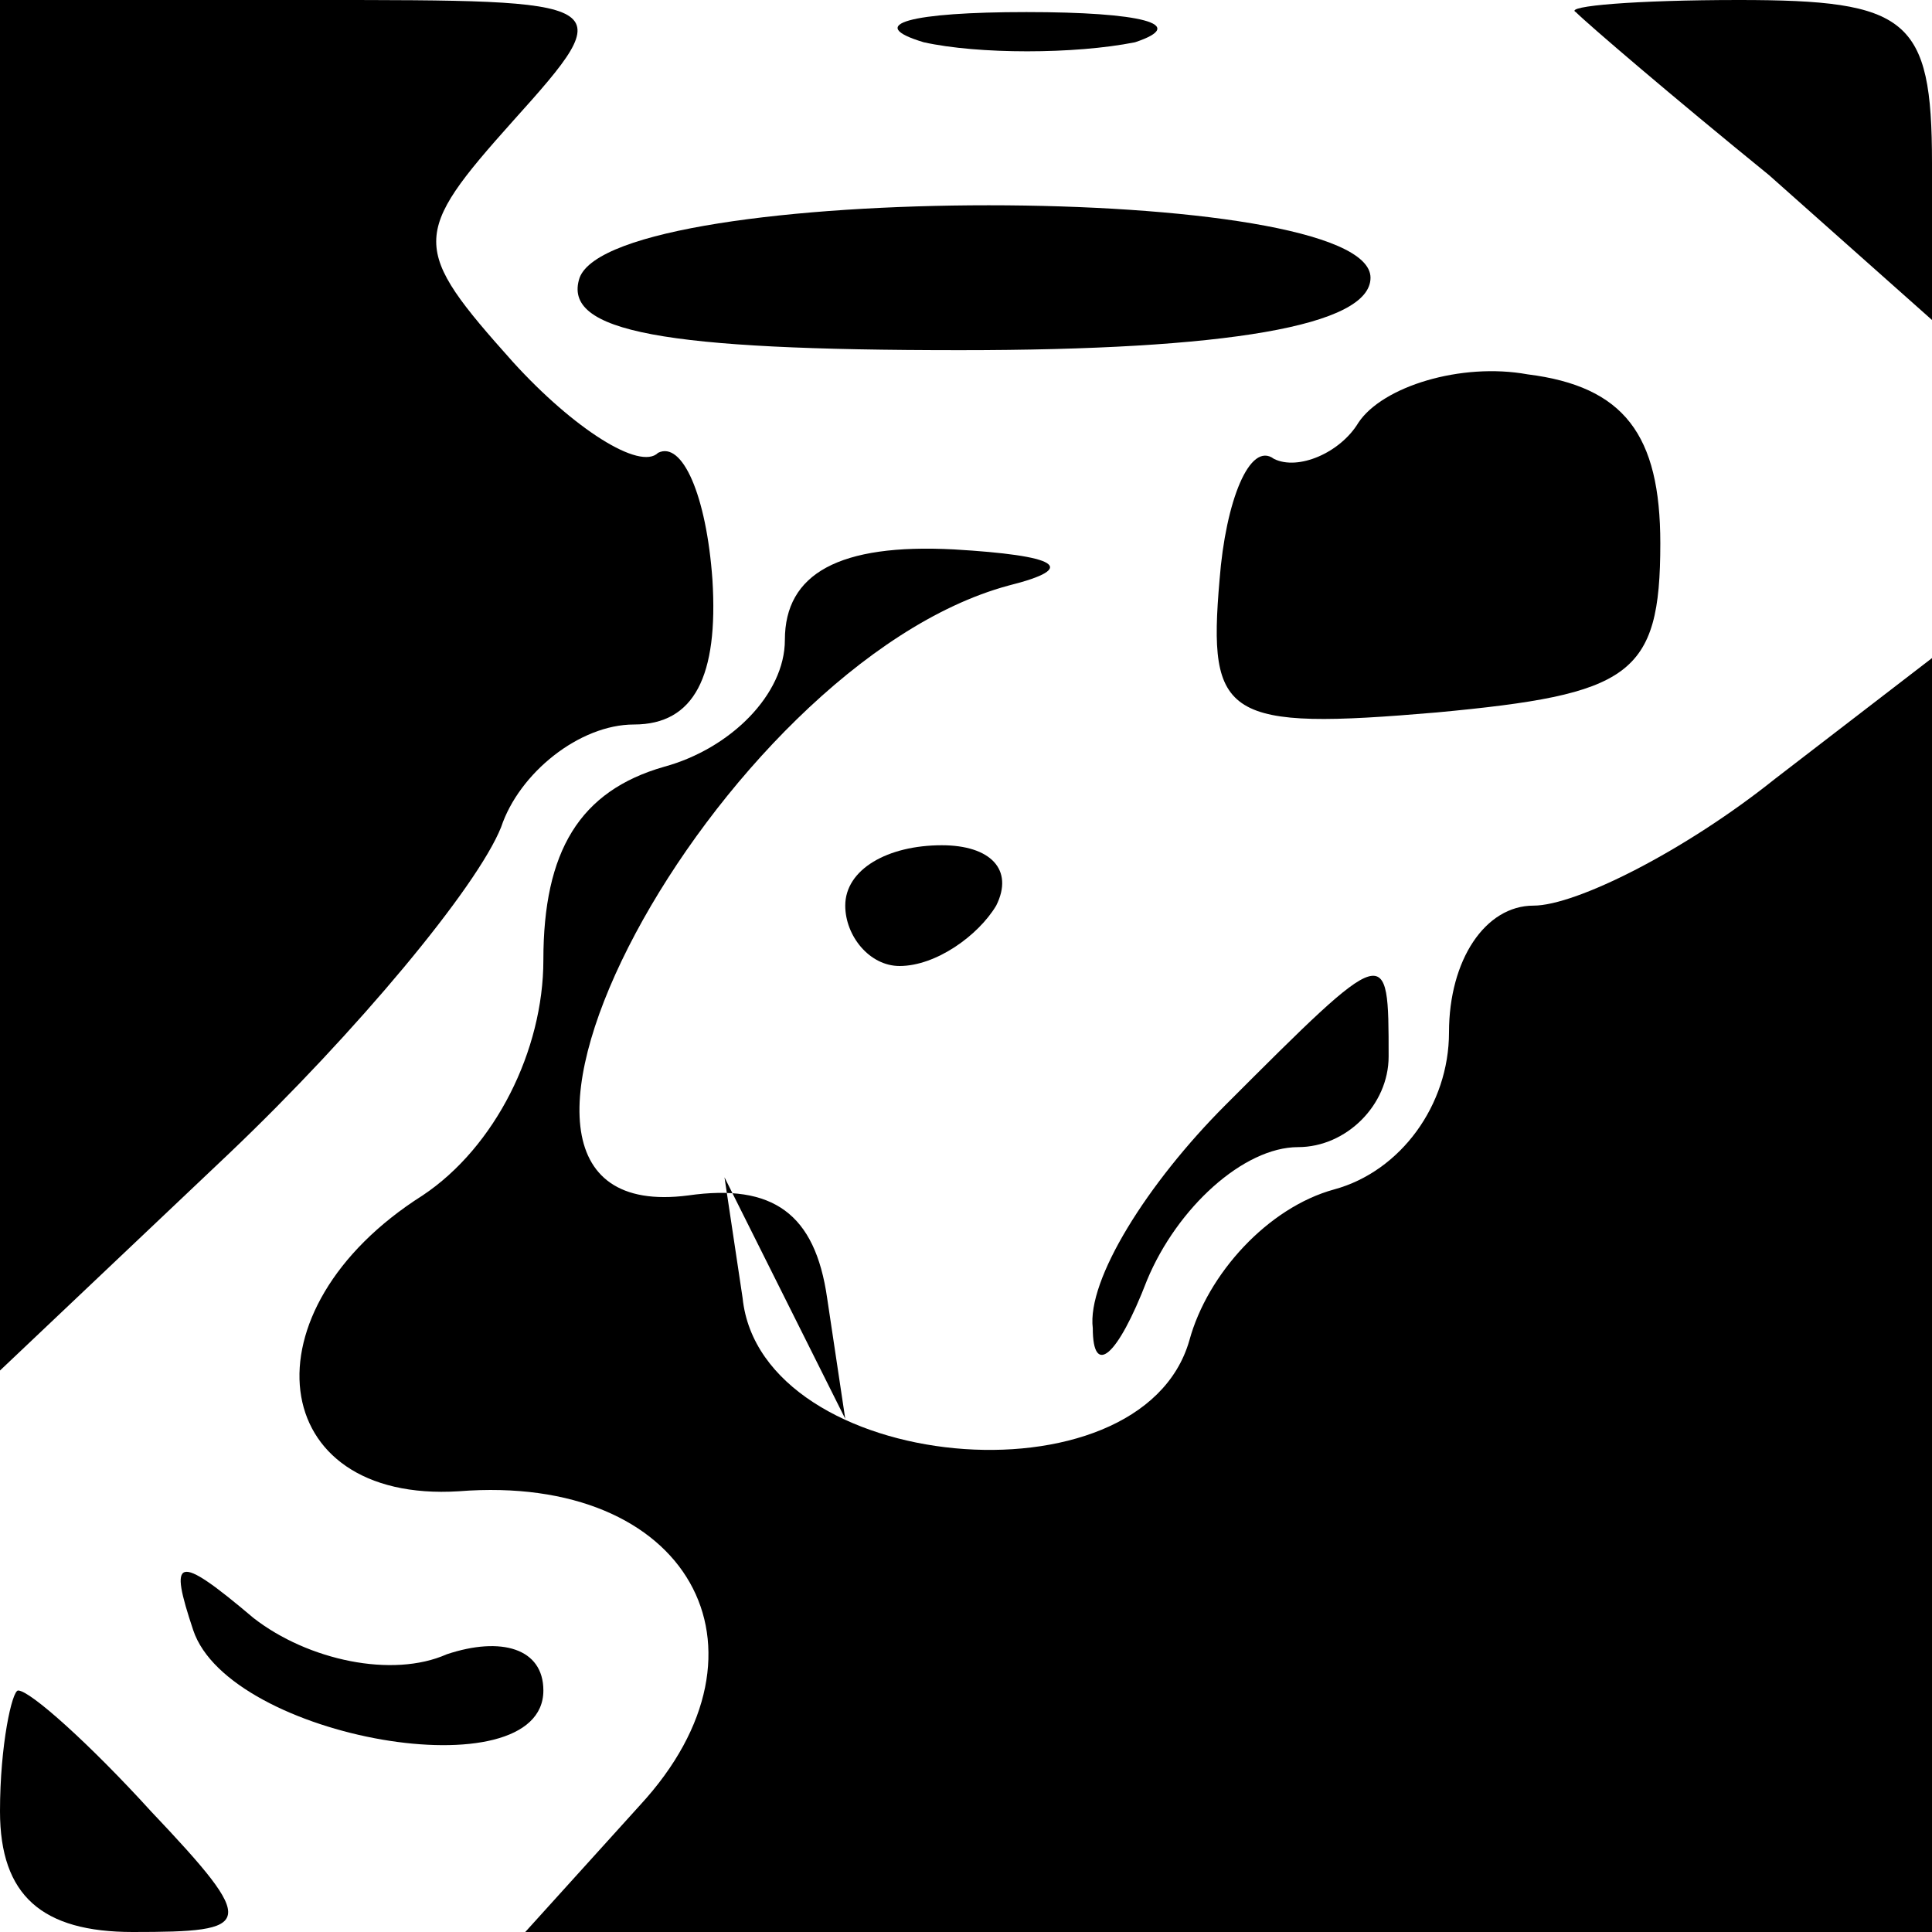<?xml version="1.0" standalone="no"?>
<!DOCTYPE svg PUBLIC "-//W3C//DTD SVG 20010904//EN"
 "http://www.w3.org/TR/2001/REC-SVG-20010904/DTD/svg10.dtd">
<svg version="1.0" xmlns="http://www.w3.org/2000/svg"
 width="32pt" height="32pt" viewBox="0 0 32 32"
 preserveAspectRatio="xMidYMid meet">
<g transform="translate(0,32) scale(0.1,-0.1)"
fill="#000000" stroke="none">
<path fill="#000000" stroke="none" d="M0 207 l0 -114 38 36 c21 20 41 44 45
54 3 9 13 17 22 17 10 0 14 8 13 24 -1 14 -5 23 -9 21 -3 -3 -14 4 -24 15 -17
19 -17 21 0 40 18 20 17 20 -33 20 l-52 0 0 -113z"/>
<path fill="#000000" stroke="none" d="M153 313 c9 -2 25 -2 35 0 9 3 1 5 -18
5 -19 0 -27 -2 -17 -5z"/>
<path fill="#000000" stroke="none" d="M261 318 c2 -2 16 -14 32 -27 l27 -24
0 26 c0 24 -4 27 -32 27 -17 0 -29 -1 -27 -2z"/>
<path fill="#000000" stroke="none" d="M96 274 c-3 -9 14 -12 63 -12 44 0 68
4 68 12 0 16 -125 16 -131 0z"/>
<path fill="#000000" stroke="none" d="M225 250 c-3 -5 -10 -8 -14 -6 -4 3 -8
-7 -9 -20 -2 -23 1 -25 36 -22 32 3 37 6 37 28 0 18 -6 26 -22 28 -11 2 -24
-2 -28 -8z"/>
<path fill="#000000" stroke="none" d="M130 214 c0 -9 -9 -18 -20 -21 -14 -4
-20 -14 -20 -32 0 -15 -8 -31 -20 -39 -30 -19 -26 -51 6 -49 38 3 54 -26 30
-52 l-19 -21 116 0 117 0 0 106 0 105 -26 -20 c-15 -12 -33 -21 -40 -21 -8 0
-14 -9 -14 -21 0 -12 -8 -23 -19 -26 -11 -3 -21 -14 -24 -25 -8 -28 -71 -22
-74 7 l-3 20 10 -20 10 -20 -3 20 c-2 14 -9 19 -23 17 -46 -6 5 88 53 101 12
3 8 5 -9 6 -19 1 -28 -4 -28 -15z"/>
<path fill="#000000" stroke="none" d="M140 170 c0 -5 4 -10 9 -10 6 0 13 5
16 10 3 6 -1 10 -9 10 -9 0 -16 -4 -16 -10z"/>
<path fill="#000000" stroke="none" d="M203 137 c-13 -13 -23 -29 -22 -37 0
-8 4 -5 9 8 5 12 16 22 25 22 8 0 15 7 15 15 0 19 0 19 -27 -8z"/>
<path fill="#000000" stroke="none" d="M32 50 c6 -18 58 -27 58 -10 0 7 -7 9
-16 6 -9 -4 -23 -1 -32 6 -13 11 -14 10 -10 -2z"/>
<path fill="#000000" stroke="none" d="M0 20 c0 -14 7 -20 22 -20 20 0 21 1 3
20 -10 11 -20 20 -22 20 -1 0 -3 -9 -3 -20z"/>
</g>
</svg>
